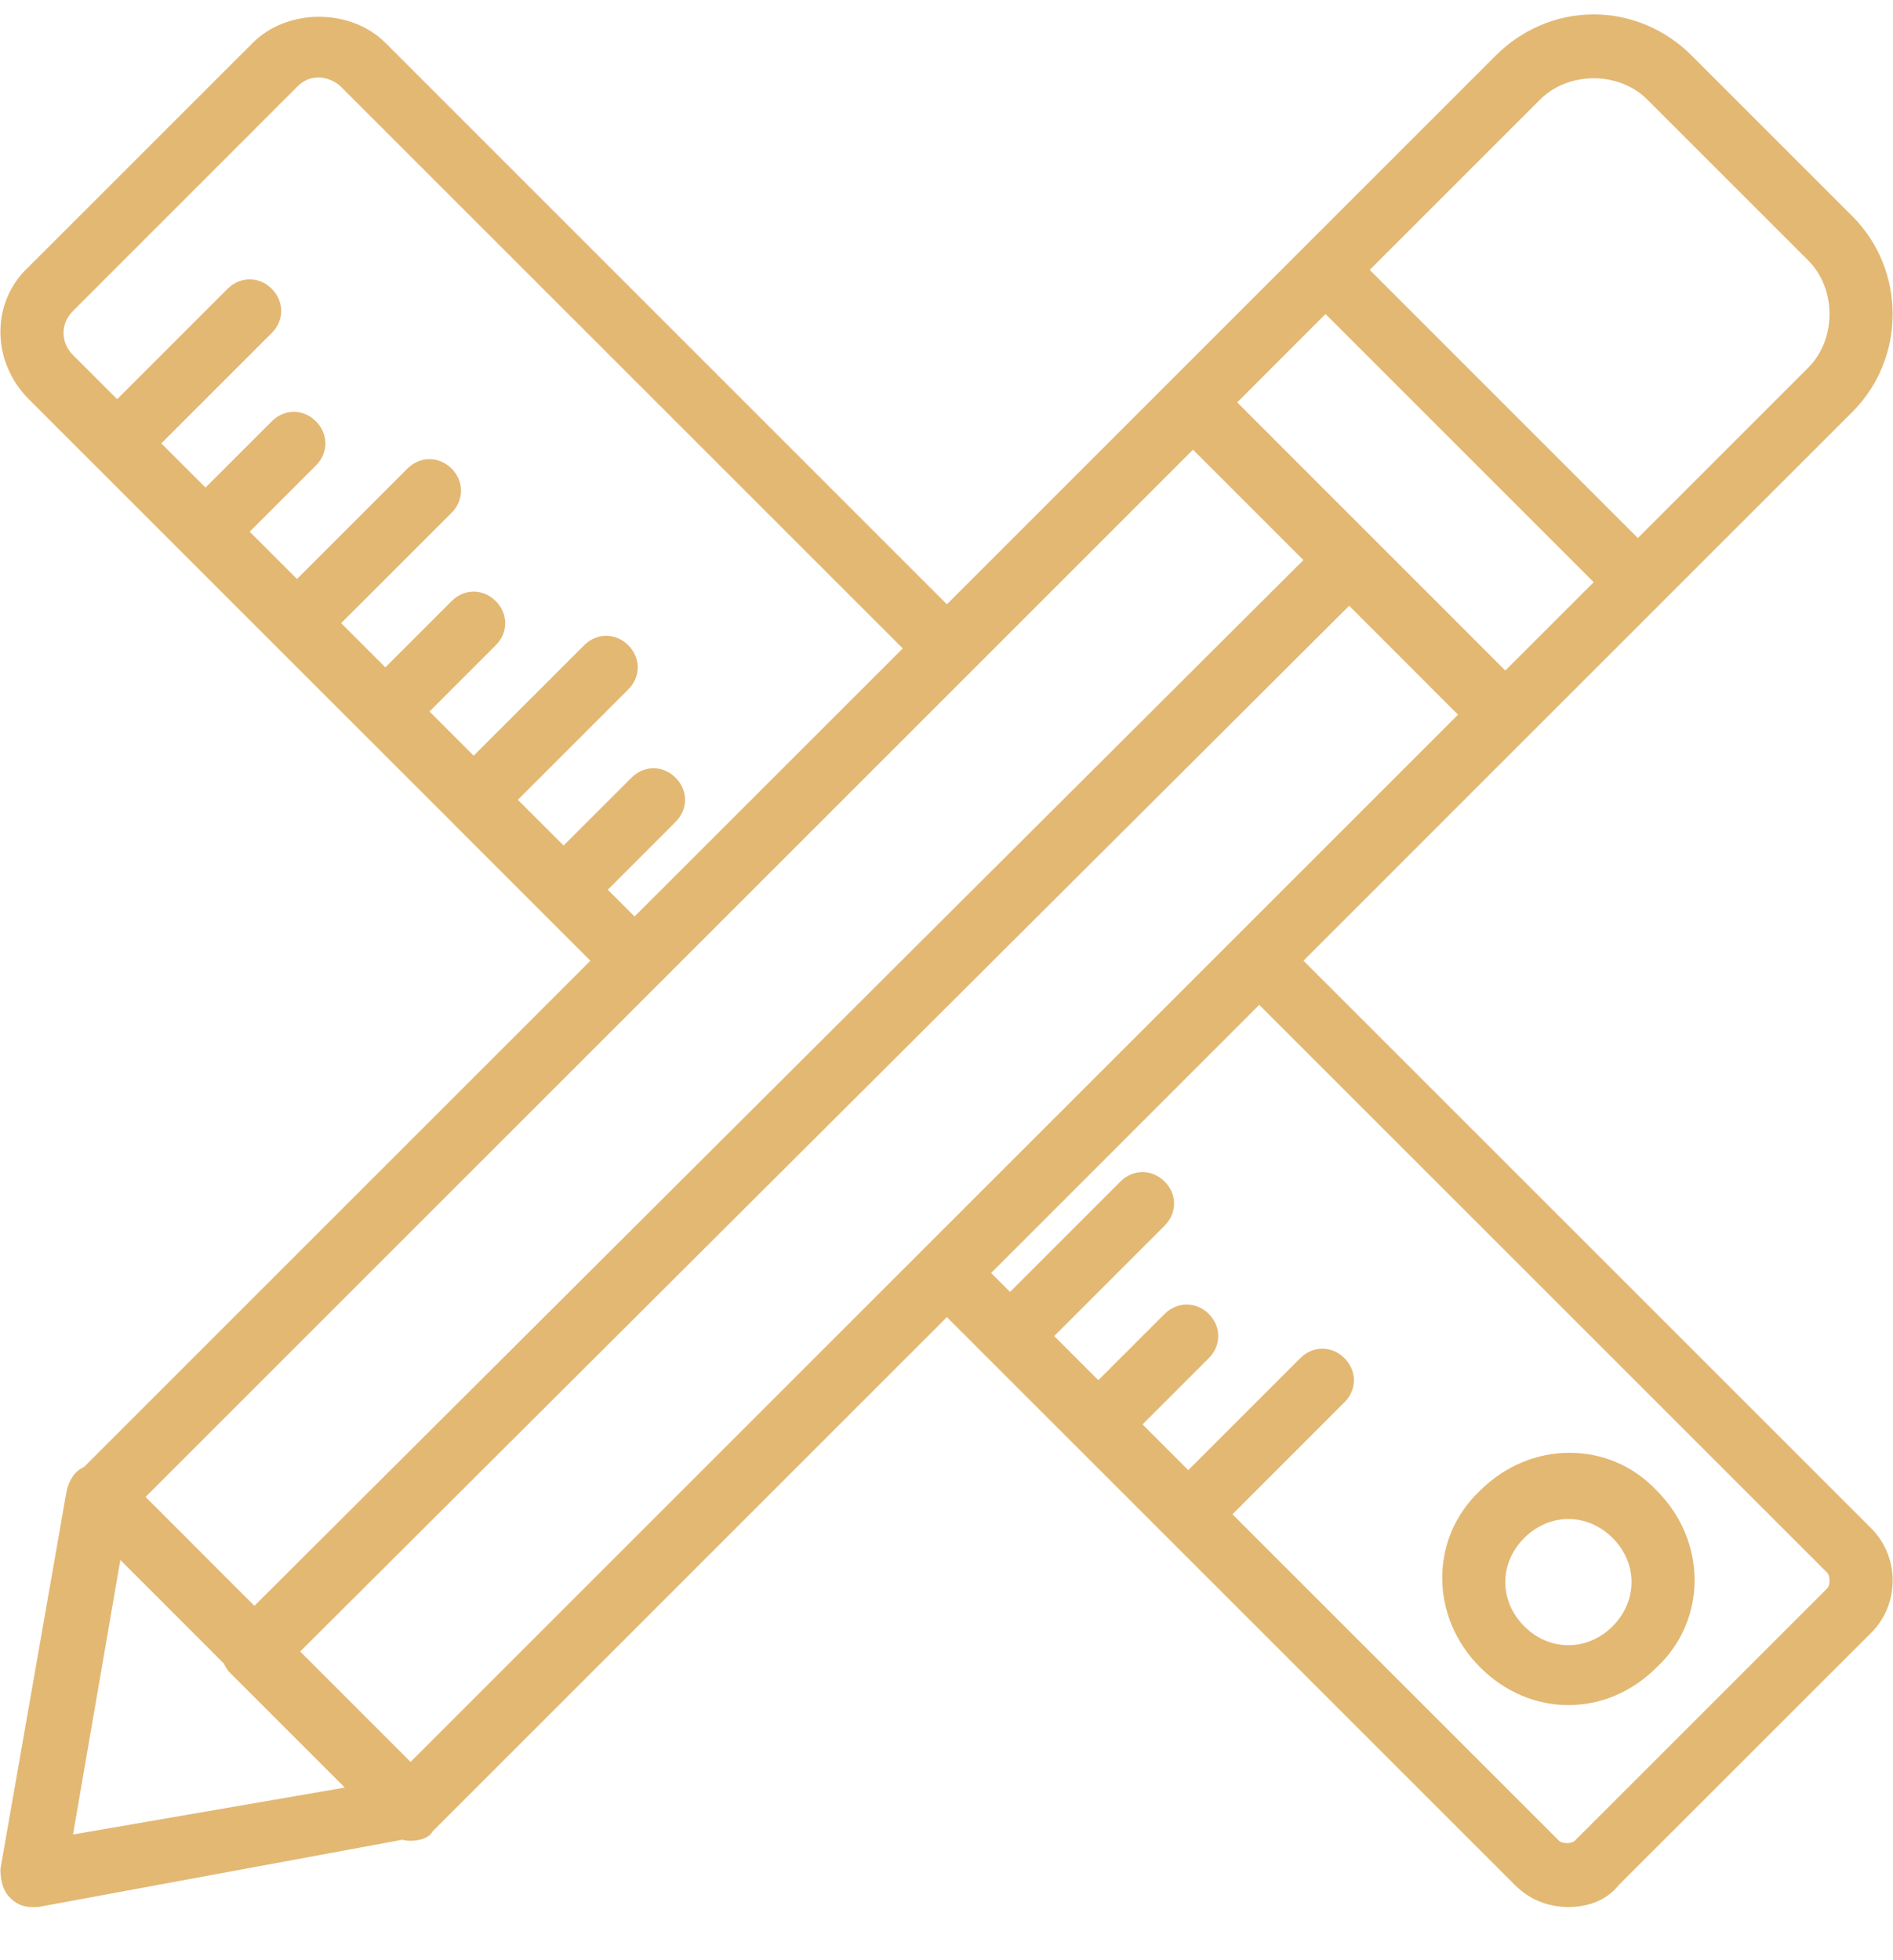 <svg width="28" height="29" viewBox="0 0 28 29" fill="none" xmlns="http://www.w3.org/2000/svg">
<path d="M21.892 22.053C21.146 22.753 21.146 23.92 21.892 24.666C22.266 25.04 22.732 25.226 23.199 25.226C23.666 25.226 24.132 25.04 24.506 24.666C25.252 23.966 25.252 22.8 24.506 22.053C23.806 21.306 22.639 21.306 21.892 22.053ZM23.852 24.06C23.479 24.433 22.919 24.433 22.546 24.06C22.172 23.686 22.172 23.126 22.546 22.753C22.732 22.566 22.966 22.473 23.199 22.473C23.433 22.473 23.666 22.566 23.852 22.753C24.226 23.126 24.226 23.686 23.852 24.06Z" fill="#E3B873"/>
<path d="M27.68 22.613L19.28 14.213L22.593 10.899L22.593 10.899L24.553 8.94L24.553 8.939L27.4 6.093C28.193 5.3 28.193 3.993 27.4 3.2L25.02 0.82C24.646 0.446 24.133 0.213 23.573 0.213C23.013 0.213 22.5 0.446 22.126 0.82L19.28 3.666L17.32 5.626L14.006 8.94L5.7 0.633C5.186 0.12 4.253 0.12 3.74 0.633L0.426 3.946C-0.134 4.46 -0.134 5.346 0.426 5.906L1.406 6.886L4.066 9.546L6.68 12.159C6.68 12.159 6.68 12.159 6.68 12.16L8.733 14.213L1.242 21.704C1.102 21.766 1.027 21.892 0.986 22.053L0.006 27.653C0.006 27.84 0.053 27.98 0.146 28.073C0.24 28.166 0.333 28.213 0.473 28.213C0.52 28.213 0.52 28.213 0.566 28.213L5.95 27.218C5.987 27.227 6.027 27.233 6.073 27.233C6.213 27.233 6.353 27.186 6.4 27.093L14.006 19.486L14.613 20.093C14.613 20.093 14.613 20.093 14.613 20.093L14.613 20.093L15.92 21.4C15.92 21.4 15.92 21.4 15.92 21.4L15.92 21.4L22.406 27.886C22.64 28.12 22.92 28.213 23.2 28.213C23.48 28.213 23.76 28.12 23.946 27.886L27.68 24.153C28.1 23.733 28.1 23.033 27.68 22.613ZM6.073 26.066L4.44 24.433L19.956 8.962L21.566 10.573L6.073 26.066ZM22.78 1.473C23.2 1.053 23.946 1.053 24.366 1.473L26.746 3.853C27.166 4.273 27.166 5.02 26.746 5.44L24.226 7.96L20.26 3.993L22.78 1.473ZM19.606 4.646L21.59 6.63L23.573 8.613L22.266 9.92L18.3 5.953L19.606 4.646ZM8.99 13.163L9.993 12.159C10.18 11.973 10.18 11.693 9.993 11.506C9.806 11.319 9.526 11.319 9.34 11.506L8.336 12.509L7.66 11.833L9.293 10.2C9.48 10.013 9.48 9.733 9.293 9.546C9.106 9.359 8.826 9.36 8.64 9.546L7.006 11.18L6.353 10.526L7.333 9.546C7.52 9.36 7.52 9.08 7.333 8.893C7.146 8.706 6.866 8.706 6.68 8.893L5.7 9.873L5.046 9.219L6.68 7.586C6.866 7.399 6.866 7.119 6.68 6.933C6.493 6.746 6.213 6.746 6.026 6.933L4.393 8.566L3.693 7.866L4.673 6.886C4.86 6.7 4.86 6.42 4.673 6.233C4.486 6.046 4.206 6.046 4.02 6.233L3.04 7.213L2.386 6.56L4.02 4.926C4.206 4.74 4.206 4.46 4.02 4.273C3.833 4.086 3.553 4.086 3.366 4.273L1.733 5.906L1.08 5.253C0.893 5.066 0.893 4.786 1.08 4.6L4.393 1.286C4.486 1.193 4.58 1.146 4.72 1.146C4.813 1.146 4.953 1.193 5.046 1.286L13.353 9.593L9.386 13.559L8.99 13.163ZM17.646 6.653L19.279 8.286L3.763 23.757L2.153 22.146L17.646 6.653ZM1.78 23.079L3.311 24.611C3.334 24.664 3.368 24.715 3.413 24.759L5.1 26.446L1.08 27.14L1.78 23.079ZM27.026 23.5L23.293 27.233C23.246 27.279 23.106 27.279 23.06 27.233L18.23 22.403L19.886 20.746C20.073 20.56 20.073 20.28 19.886 20.093C19.7 19.906 19.42 19.906 19.233 20.093L17.576 21.75L16.9 21.073L17.88 20.093C18.066 19.906 18.066 19.626 17.88 19.439C17.693 19.253 17.413 19.253 17.226 19.439L16.246 20.419L15.593 19.766L17.226 18.133C17.413 17.946 17.413 17.666 17.226 17.48C17.04 17.293 16.76 17.293 16.573 17.48L14.94 19.113L14.66 18.833L18.626 14.866L27.026 23.266C27.073 23.313 27.073 23.453 27.026 23.5Z" fill="#E3B873"/>
</svg>
